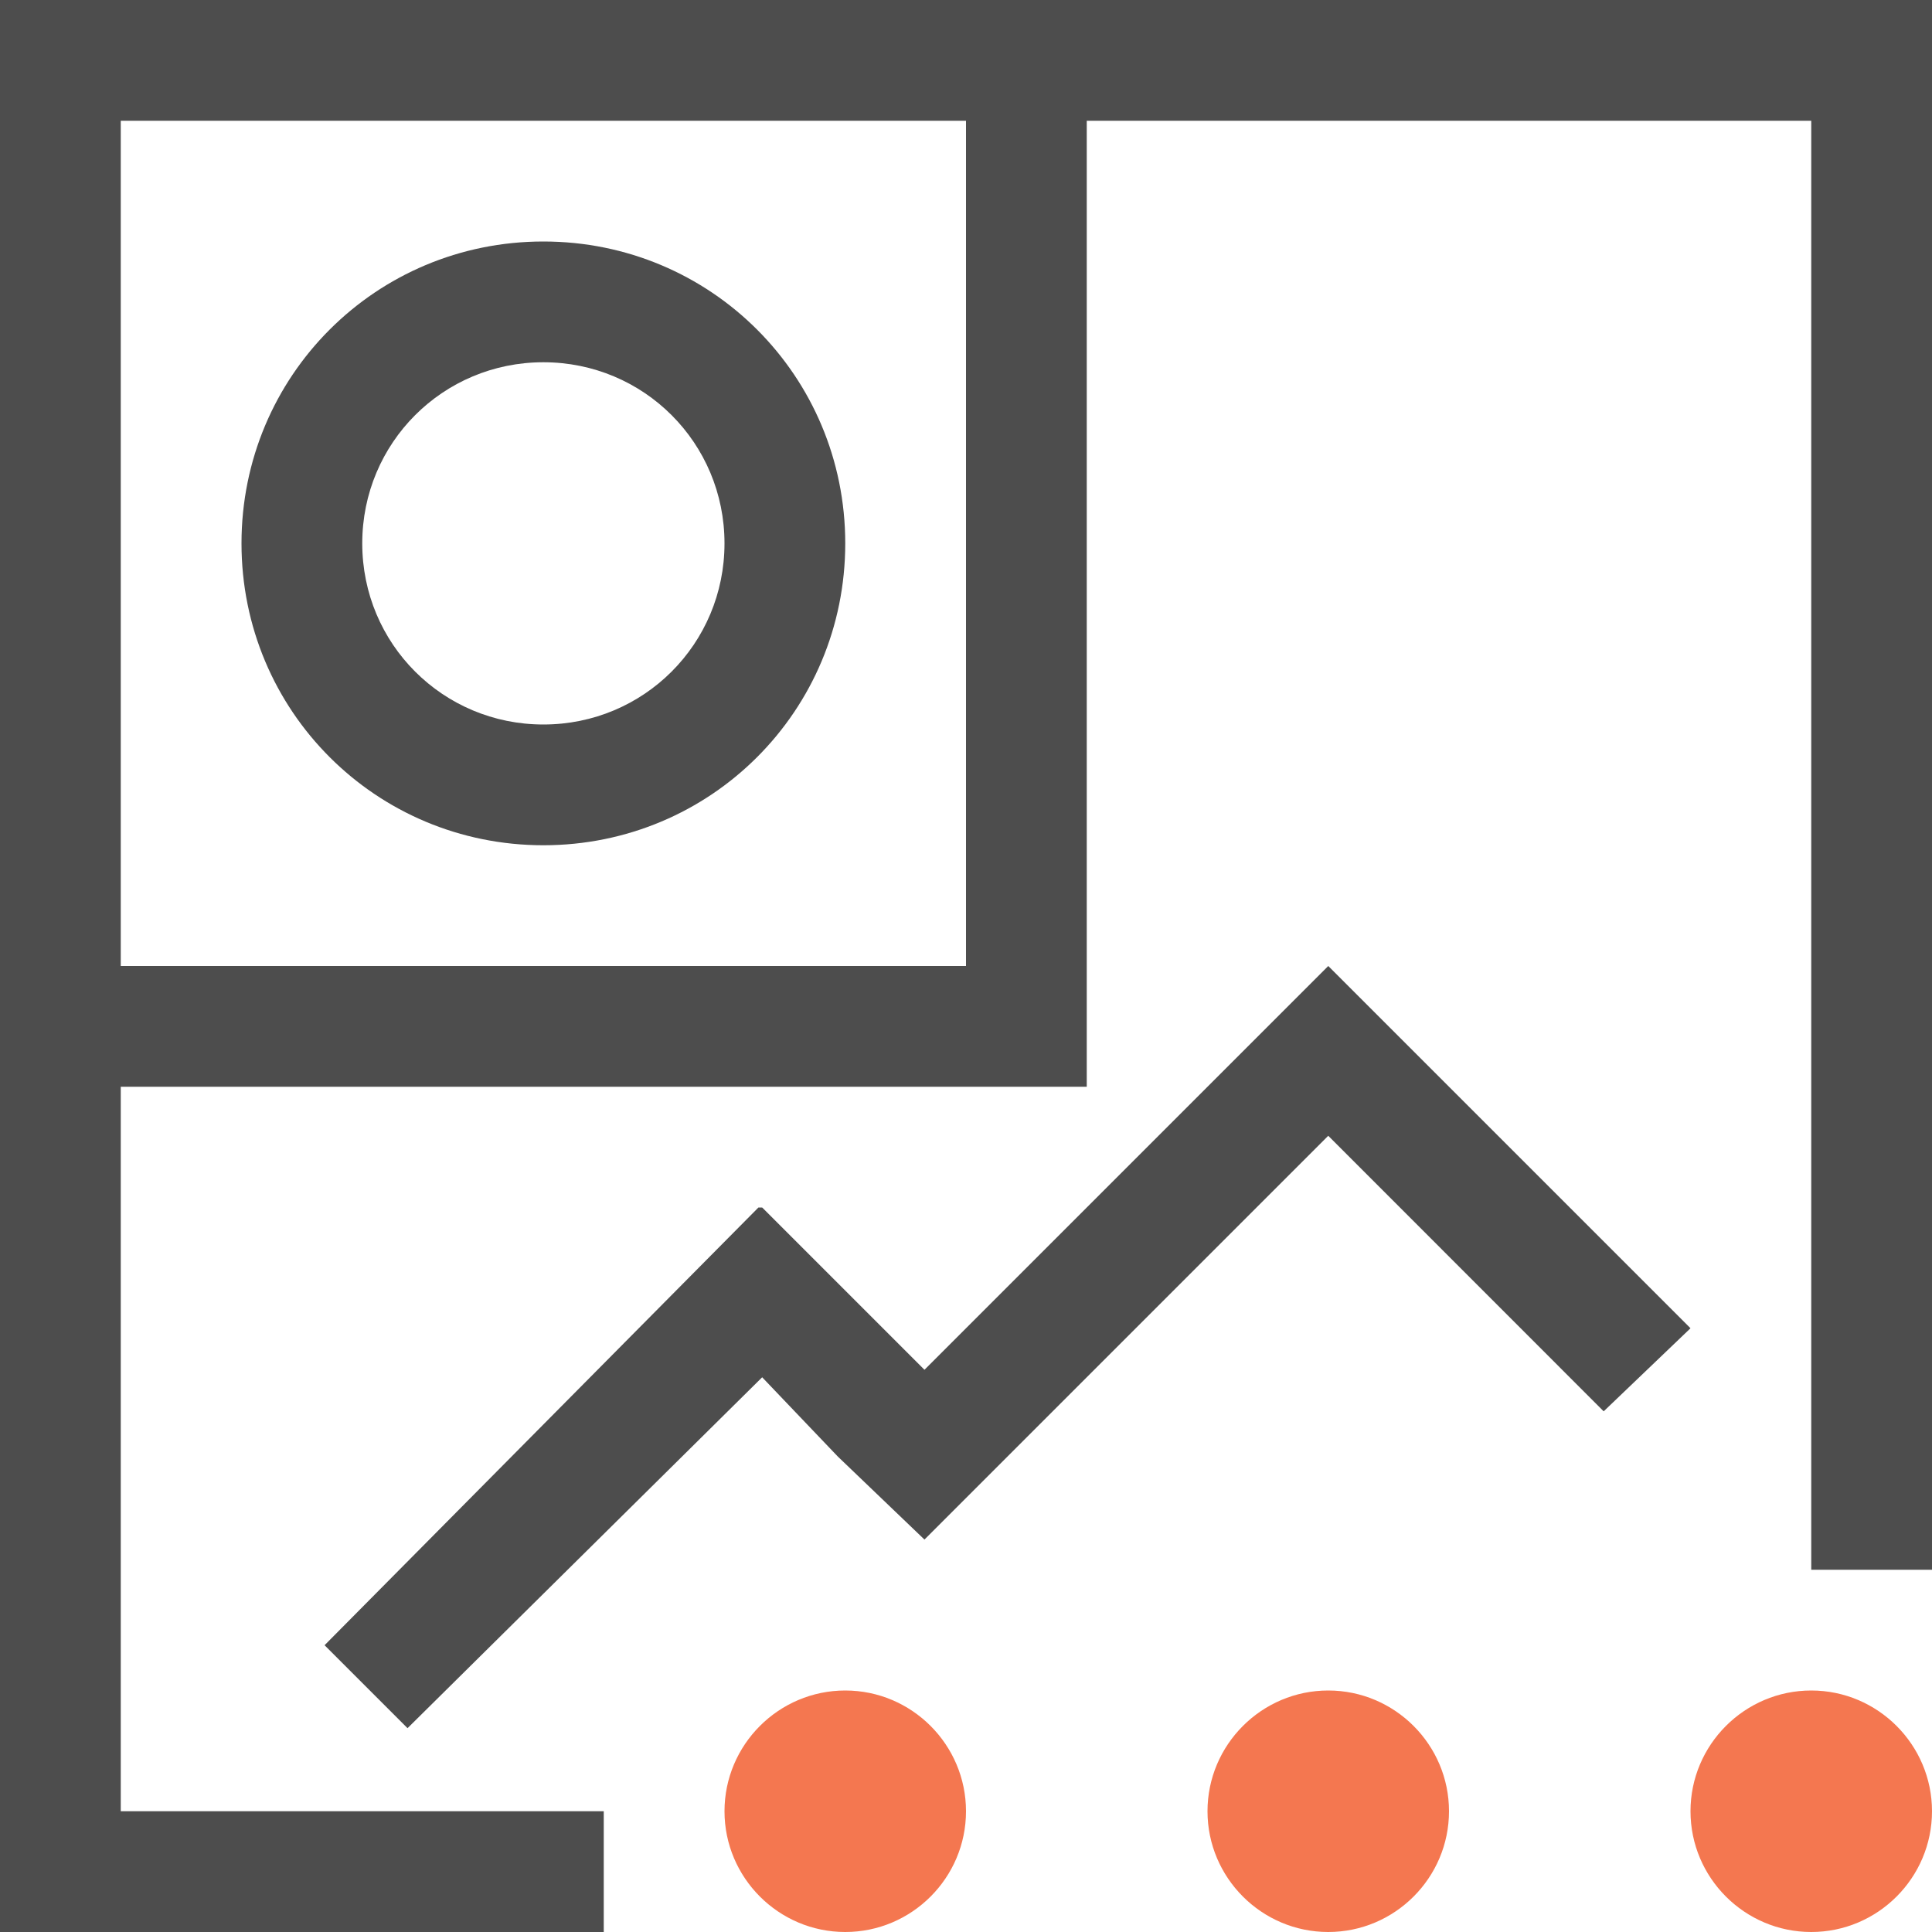 <?xml version="1.0" encoding="UTF-8"?>
<svg xmlns="http://www.w3.org/2000/svg" xmlns:xlink="http://www.w3.org/1999/xlink" width="16pt" height="16pt" viewBox="0 0 16 16" version="1.1">
<g id="surface1">
<path style=" stroke:none;fill-rule:nonzero;fill:rgb(95.686%,46.667%,31.373%);fill-opacity:1;" d="M 7 14 C 6.449 14 6 14.449 6 15 C 6 15.551 6.449 16 7 16 C 7.551 16 8 15.551 8 15 C 8 14.449 7.551 14 7 14 Z M 11 14 C 10.449 14 10 14.449 10 15 C 10 15.551 10.449 16 11 16 C 11.551 16 12 15.551 12 15 C 12 14.449 11.551 14 11 14 Z M 15 14 C 14.449 14 14 14.449 14 15 C 14 15.551 14.449 16 15 16 C 15.551 16 16 15.551 16 15 C 16 14.449 15.551 14 15 14 Z M 15 14 "/>
<path style=" stroke:none;fill-rule:nonzero;fill:rgb(30.196%,30.196%,30.196%);fill-opacity:1;" d="M 0 0 L 0 16 L 5 16 L 5 15 L 1 15 L 1 9 L 9 9 L 9 1 L 15 1 L 15 13 L 16 13 L 16 0 Z M 1 1 L 8 1 L 8 8 L 1 8 Z M 4.5 2 C 3.113 2 2 3.113 2 4.5 C 2 5.887 3.113 7 4.5 7 C 5.887 7 7 5.887 7 4.5 C 7 3.113 5.887 2 4.5 2 Z M 4.5 3 C 5.332 3 6 3.668 6 4.5 C 6 5.332 5.332 6 4.5 6 C 3.668 6 3 5.332 3 4.5 C 3 3.668 3.668 3 4.5 3 Z M 11 8 L 7.656 11.344 L 6.312 10 L 6.281 10 L 2.688 13.625 L 3.375 14.312 L 6.312 11.406 L 6.938 12.062 L 7.656 12.75 L 11 9.406 L 13.281 11.688 L 14 11 Z M 11 8 "/>
</g>
</svg>
